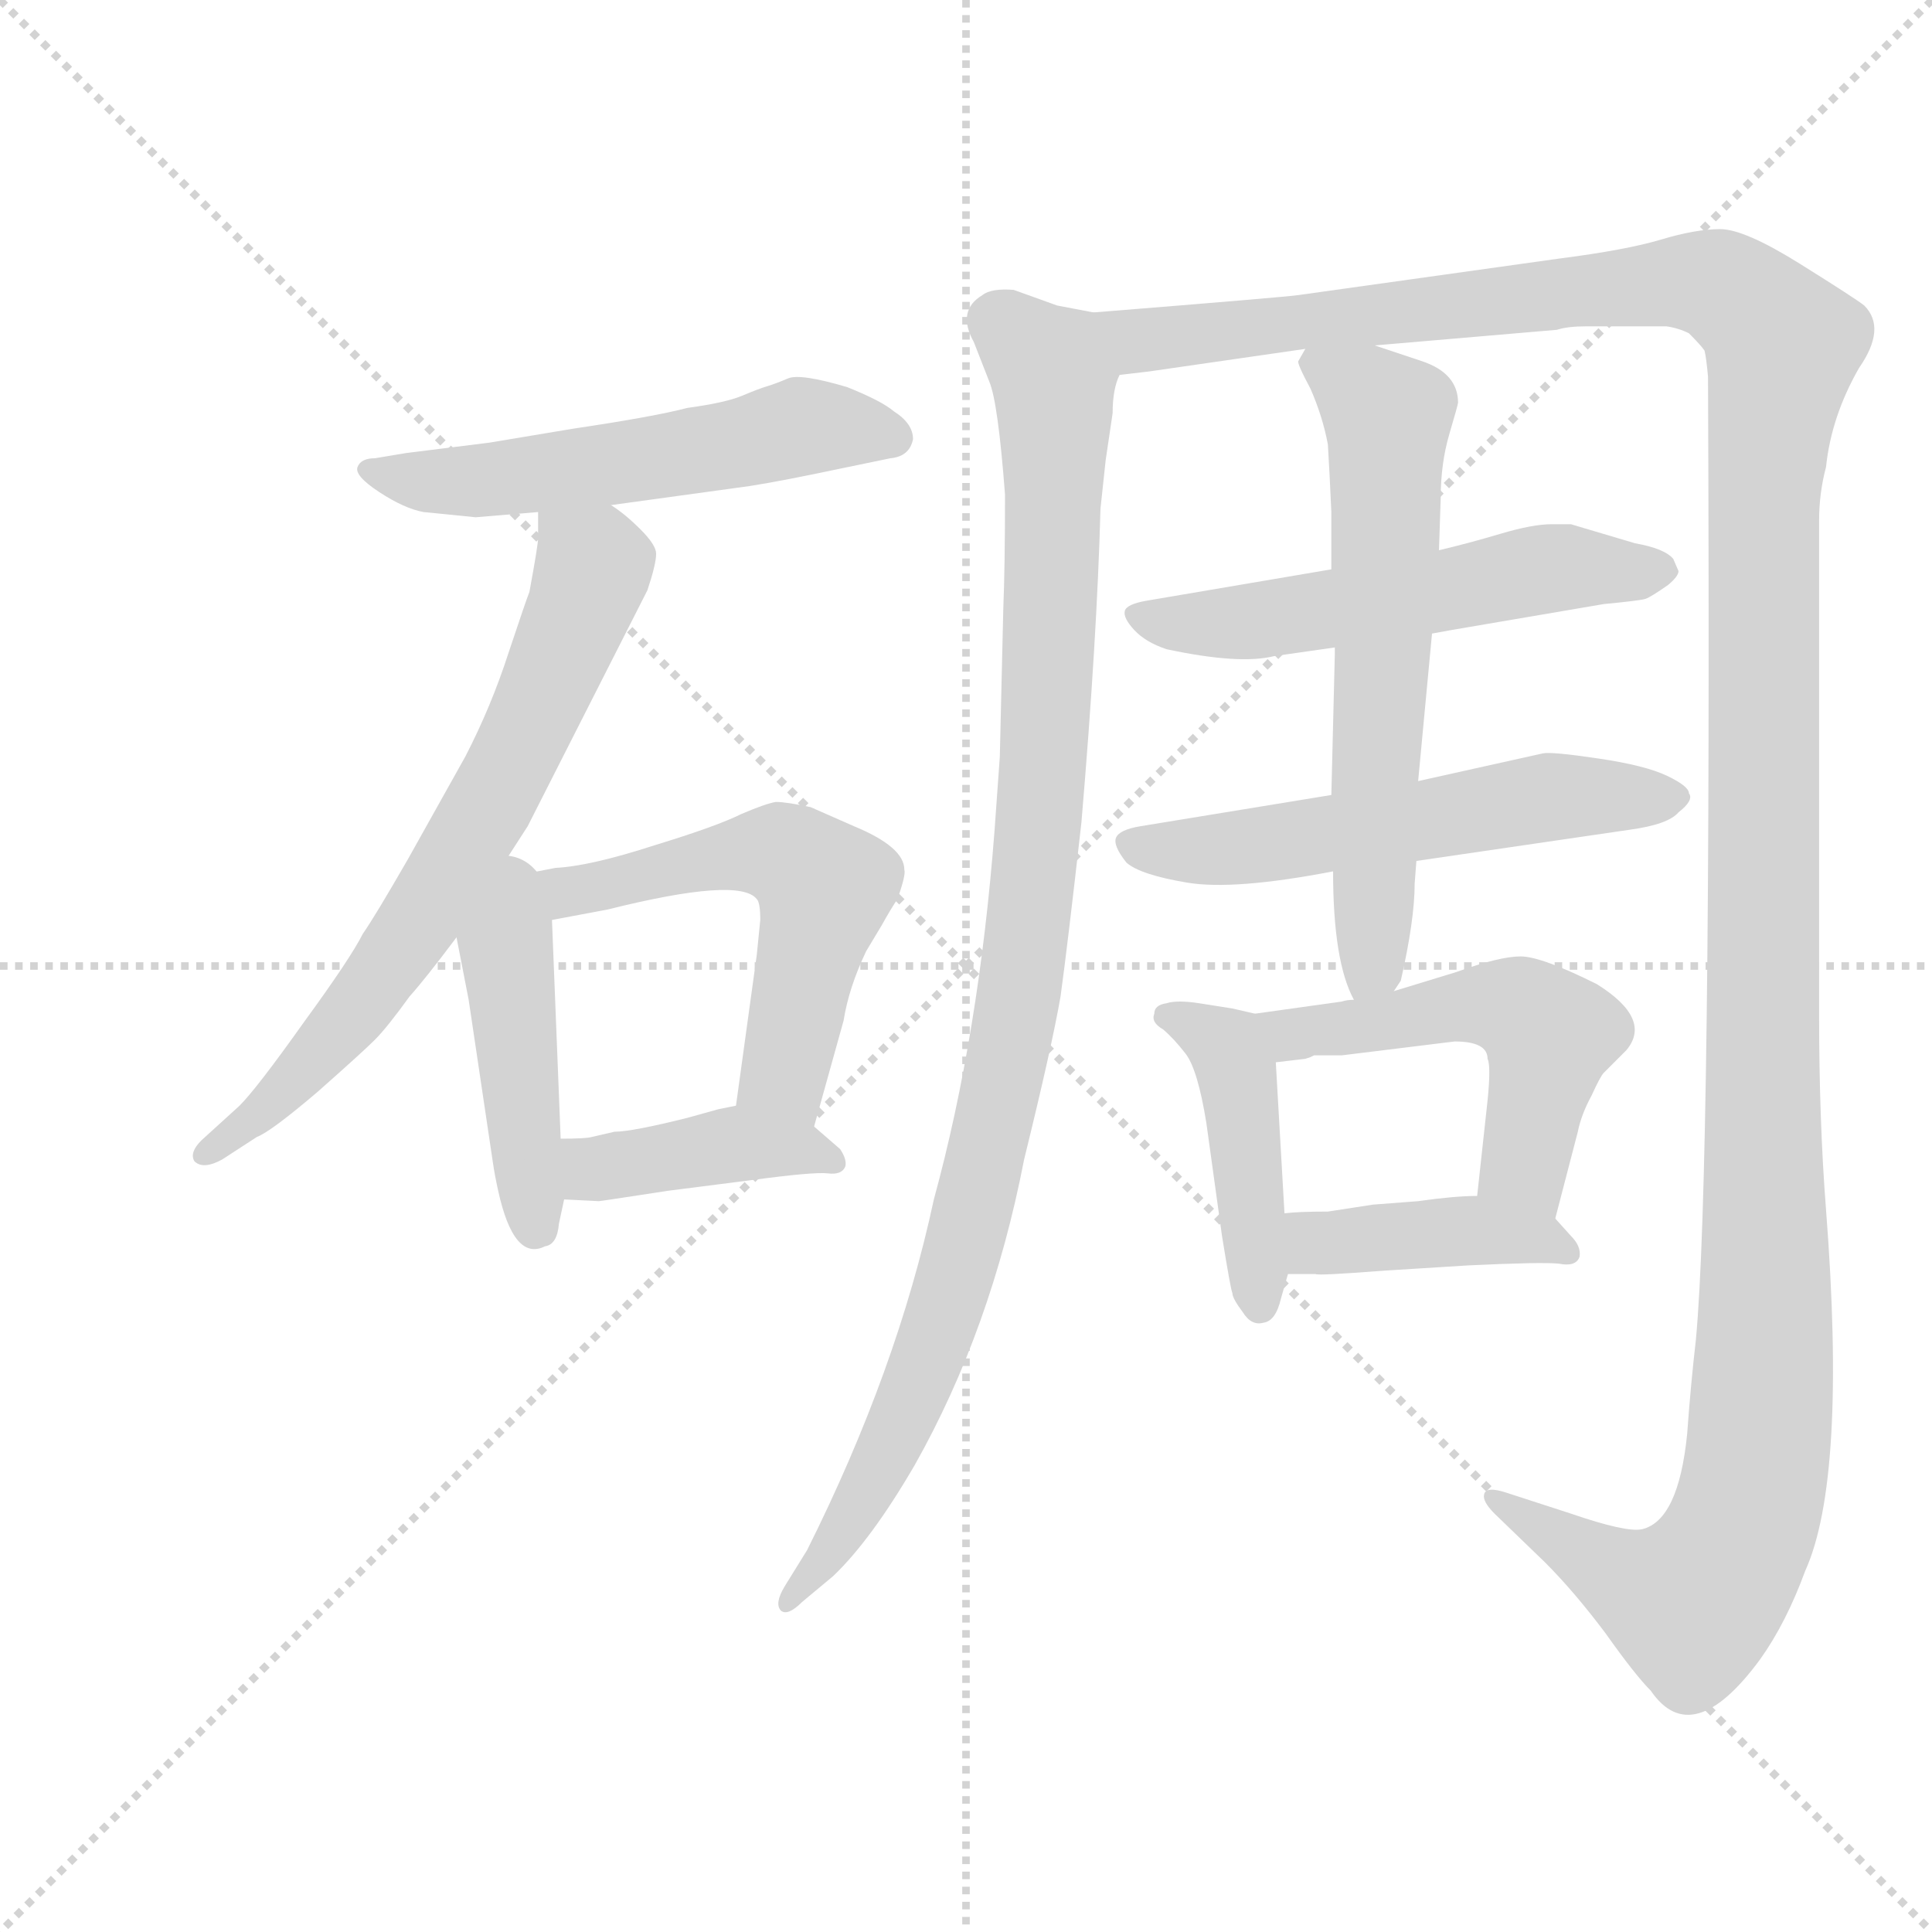 <svg version="1.1" viewBox="0 0 1024 1024" xmlns="http://www.w3.org/2000/svg">
  <g stroke="lightgray" stroke-dasharray="1,1" stroke-width="1" transform="scale(4, 4)">
    <line x1="0" y1="0" x2="256" y2="256"></line>
    <line x1="256" y1="0" x2="0" y2="256"></line>
    <line x1="128" y1="0" x2="128" y2="256"></line>
    <line x1="0" y1="128" x2="256" y2="128"></line>
  </g>
  <g transform="scale(0.92, -0.92) translate(60, -830)">
    <style type="text/css">
      
        @keyframes keyframes0 {
          from {
            stroke: blue;
            stroke-dashoffset: 561;
            stroke-width: 128;
          }
          65% {
            animation-timing-function: step-end;
            stroke: blue;
            stroke-dashoffset: 0;
            stroke-width: 128;
          }
          to {
            stroke: black;
            stroke-width: 1024;
          }
        }
        #make-me-a-hanzi-animation-0 {
          animation: keyframes0 0.707s both;
          animation-delay: 0s;
          animation-timing-function: linear;
        }
      
        @keyframes keyframes1 {
          from {
            stroke: blue;
            stroke-dashoffset: 703;
            stroke-width: 128;
          }
          70% {
            animation-timing-function: step-end;
            stroke: blue;
            stroke-dashoffset: 0;
            stroke-width: 128;
          }
          to {
            stroke: black;
            stroke-width: 1024;
          }
        }
        #make-me-a-hanzi-animation-1 {
          animation: keyframes1 0.822s both;
          animation-delay: 0.707s;
          animation-timing-function: linear;
        }
      
        @keyframes keyframes2 {
          from {
            stroke: blue;
            stroke-dashoffset: 446;
            stroke-width: 128;
          }
          59% {
            animation-timing-function: step-end;
            stroke: blue;
            stroke-dashoffset: 0;
            stroke-width: 128;
          }
          to {
            stroke: black;
            stroke-width: 1024;
          }
        }
        #make-me-a-hanzi-animation-2 {
          animation: keyframes2 0.613s both;
          animation-delay: 1.529s;
          animation-timing-function: linear;
        }
      
        @keyframes keyframes3 {
          from {
            stroke: blue;
            stroke-dashoffset: 583;
            stroke-width: 128;
          }
          65% {
            animation-timing-function: step-end;
            stroke: blue;
            stroke-dashoffset: 0;
            stroke-width: 128;
          }
          to {
            stroke: black;
            stroke-width: 1024;
          }
        }
        #make-me-a-hanzi-animation-3 {
          animation: keyframes3 0.724s both;
          animation-delay: 2.142s;
          animation-timing-function: linear;
        }
      
        @keyframes keyframes4 {
          from {
            stroke: blue;
            stroke-dashoffset: 413;
            stroke-width: 128;
          }
          57% {
            animation-timing-function: step-end;
            stroke: blue;
            stroke-dashoffset: 0;
            stroke-width: 128;
          }
          to {
            stroke: black;
            stroke-width: 1024;
          }
        }
        #make-me-a-hanzi-animation-4 {
          animation: keyframes4 0.586s both;
          animation-delay: 2.866s;
          animation-timing-function: linear;
        }
      
        @keyframes keyframes5 {
          from {
            stroke: blue;
            stroke-dashoffset: 1035;
            stroke-width: 128;
          }
          77% {
            animation-timing-function: step-end;
            stroke: blue;
            stroke-dashoffset: 0;
            stroke-width: 128;
          }
          to {
            stroke: black;
            stroke-width: 1024;
          }
        }
        #make-me-a-hanzi-animation-5 {
          animation: keyframes5 1.092s both;
          animation-delay: 3.452s;
          animation-timing-function: linear;
        }
      
        @keyframes keyframes6 {
          from {
            stroke: blue;
            stroke-dashoffset: 1524;
            stroke-width: 128;
          }
          83% {
            animation-timing-function: step-end;
            stroke: blue;
            stroke-dashoffset: 0;
            stroke-width: 128;
          }
          to {
            stroke: black;
            stroke-width: 1024;
          }
        }
        #make-me-a-hanzi-animation-6 {
          animation: keyframes6 1.49s both;
          animation-delay: 4.544s;
          animation-timing-function: linear;
        }
      
        @keyframes keyframes7 {
          from {
            stroke: blue;
            stroke-dashoffset: 560;
            stroke-width: 128;
          }
          65% {
            animation-timing-function: step-end;
            stroke: blue;
            stroke-dashoffset: 0;
            stroke-width: 128;
          }
          to {
            stroke: black;
            stroke-width: 1024;
          }
        }
        #make-me-a-hanzi-animation-7 {
          animation: keyframes7 0.706s both;
          animation-delay: 6.035s;
          animation-timing-function: linear;
        }
      
        @keyframes keyframes8 {
          from {
            stroke: blue;
            stroke-dashoffset: 570;
            stroke-width: 128;
          }
          65% {
            animation-timing-function: step-end;
            stroke: blue;
            stroke-dashoffset: 0;
            stroke-width: 128;
          }
          to {
            stroke: black;
            stroke-width: 1024;
          }
        }
        #make-me-a-hanzi-animation-8 {
          animation: keyframes8 0.714s both;
          animation-delay: 6.74s;
          animation-timing-function: linear;
        }
      
        @keyframes keyframes9 {
          from {
            stroke: blue;
            stroke-dashoffset: 637;
            stroke-width: 128;
          }
          67% {
            animation-timing-function: step-end;
            stroke: blue;
            stroke-dashoffset: 0;
            stroke-width: 128;
          }
          to {
            stroke: black;
            stroke-width: 1024;
          }
        }
        #make-me-a-hanzi-animation-9 {
          animation: keyframes9 0.768s both;
          animation-delay: 7.454s;
          animation-timing-function: linear;
        }
      
        @keyframes keyframes10 {
          from {
            stroke: blue;
            stroke-dashoffset: 444;
            stroke-width: 128;
          }
          59% {
            animation-timing-function: step-end;
            stroke: blue;
            stroke-dashoffset: 0;
            stroke-width: 128;
          }
          to {
            stroke: black;
            stroke-width: 1024;
          }
        }
        #make-me-a-hanzi-animation-10 {
          animation: keyframes10 0.611s both;
          animation-delay: 8.223s;
          animation-timing-function: linear;
        }
      
        @keyframes keyframes11 {
          from {
            stroke: blue;
            stroke-dashoffset: 529;
            stroke-width: 128;
          }
          63% {
            animation-timing-function: step-end;
            stroke: blue;
            stroke-dashoffset: 0;
            stroke-width: 128;
          }
          to {
            stroke: black;
            stroke-width: 1024;
          }
        }
        #make-me-a-hanzi-animation-11 {
          animation: keyframes11 0.681s both;
          animation-delay: 8.834s;
          animation-timing-function: linear;
        }
      
        @keyframes keyframes12 {
          from {
            stroke: blue;
            stroke-dashoffset: 418;
            stroke-width: 128;
          }
          58% {
            animation-timing-function: step-end;
            stroke: blue;
            stroke-dashoffset: 0;
            stroke-width: 128;
          }
          to {
            stroke: black;
            stroke-width: 1024;
          }
        }
        #make-me-a-hanzi-animation-12 {
          animation: keyframes12 0.59s both;
          animation-delay: 9.514s;
          animation-timing-function: linear;
        }
      
    </style>
    
      <path d="M 214 532 L 250 535 L 292 539 L 372 550 Q 391 553 424 560 L 453 566 Q 464 567 466 577 Q 466 586 455 593 Q 448 599 428 607 Q 401 615 394 612 Q 387 609 382 607.5 Q 377 606 367.5 602 Q 358 598 336 595 Q 317 590 270 583 L 222 575 L 174 569 L 156 566 Q 148 566 146 561 Q 144 556 158.5 546.5 Q 173 537 184 535 L 214 532 Z" fill="lightgray"></path>
    
      <path d="M 250 535 L 250 520 Q 250 516 245 489 Q 243 484 233 454 Q 223 423 208 394 L 175 335 Q 156 302 149 292 Q 142 278 115 241 Q 88 203 78 193 L 56 173 Q 49 166 52 161 Q 57 156 68 162 L 88 175 Q 96 178 123 201 Q 149 224 156 231 Q 163 238 176 256 Q 185 266 203 290 L 224 323 L 244 354 L 313 490 Q 318 505 318 511 Q 318 516 309 525 Q 300 534 292 539 C 268 557 250 565 250 535 Z" fill="lightgray"></path>
    
      <path d="M 203 290 L 210 254 L 224 160 Q 225 153 227 144 Q 236 103 254 112 Q 261 113 262 125 L 265 139 L 263 174 L 258 300 C 256 357 193 344 203 290 Z" fill="lightgray"></path>
    
      <path d="M 409 181 L 426 242 Q 429 261 439 282 L 448 297 Q 453 306 457 312 Q 462 326 461 329 Q 461 342 432 354 L 407 365 Q 393 368 387 368 Q 381 367 367 361 Q 353 354 317 343 Q 280 331 260 330 L 224 323 C 195 317 229 294 258 300 L 290 306 Q 366 325 376 312 Q 378 310 378 300 L 376 280 L 364 193 C 360 163 401 152 409 181 Z" fill="lightgray"></path>
    
      <path d="M 265 139 L 285 138 Q 286 138 325 144 L 372 150 Q 409 155 417 154 Q 425 153 427 158 Q 428 162 424 168 L 409 181 C 389 198 389 198 364 193 L 354 191 L 336 186 Q 304 178 294 178 L 281 175 Q 278 174 263 174 C 233 174 235 140 265 139 Z" fill="lightgray"></path>
    
      <path d="M 570 650 L 549 654 L 524 663 Q 511 664 506 660 Q 491 651 501 633 L 510 610 Q 515 598 519 545 Q 519 504 518 479 L 516 394 L 513 352 Q 504 234 478 139 Q 457 41 405 -63 L 392 -84 Q 386 -94 390 -98 Q 394 -101 402 -93 L 420 -78 Q 442 -57 467 -14 Q 511 64 530 162 Q 546 227 551 256 Q 555 285 563 356 Q 572 462 574 537 L 577 565 L 581 592 Q 581 606 585 614 C 590 644 591 646 570 650 Z" fill="lightgray"></path>
    
      <path d="M 732 631 L 837 640 Q 843 642 854 642 L 900 642 Q 907 641 913 638 Q 920 631 922 628 Q 923 624 924 613 Q 926 153 917 58 Q 914 32 912 4 Q 907 -46 886 -51 Q 877 -53 845 -42 L 808 -30 Q 796 -26 795 -31 Q 794 -35 801 -42 L 830 -70 Q 847 -87 865 -111 Q 882 -135 891 -144 Q 915 -179 954 -126 Q 969 -105 980 -75 Q 1004 -22 992 133 Q 988 184 988 246 L 988 530 Q 988 546 992 561 Q 995 590 1011 618 Q 1027 641 1014 654 Q 1009 658 977 678 Q 945 698 931 698 Q 917 698 897 692 Q 877 686 838 681 L 688 660 Q 682 659 570 650 C 540 648 555 610 585 614 L 602 616 L 692 629 L 732 631 Z" fill="lightgray"></path>
    
      <path d="M 765 465 L 776 467 L 864 482 Q 885 484 888 485 Q 891 486 901 493 Q 907 498 907 501 L 904 508 Q 899 514 882 517 L 845 528 L 834 528 Q 823 528 804.5 522.5 Q 786 517 769 513 L 707 502 L 601 484 Q 589 482 588 478 Q 587 474 593.5 467 Q 600 460 612 456 Q 654 447 674 452 L 709 457 L 765 465 Z" fill="lightgray"></path>
    
      <path d="M 707 372 L 597 354 Q 585 352 583 347.5 Q 581 343 589 333 Q 597 326 624 321.5 Q 651 317 708 328 L 756 334 L 879 352 Q 901 355 907 362 Q 916 369 913 373 Q 913 377 900.5 383 Q 888 389 861 393 Q 834 397 829 396 L 757 380 L 707 372 Z" fill="lightgray"></path>
    
      <path d="M 757 380 L 765 465 L 769 513 L 770 543 Q 770 563 775 580 Q 780 597 780 598 Q 780 615 759 622 L 732 631 C 704 640 696 643 692 629 L 688 622 Q 687 621 695 606 Q 702 590 705 574 L 706 556 L 707 535 L 707 502 L 709 457 L 709 453 L 707 372 L 708 328 Q 708 276 720 254 C 730 231 730 232 743 259 L 747 265 Q 755 300 755 321 L 756 334 L 757 380 Z" fill="lightgray"></path>
    
      <path d="M 680 131 L 675 218 C 674 244 674 244 663 246 L 650 249 L 631 252 Q 618 254 612 252 Q 605 251 605 246 Q 603 241 610 237 Q 616 232 623 223 Q 630 214 635 183 L 644 118 Q 649 87 650 85 Q 650 82 656 74 Q 661 66 668 68 Q 675 69 678 82 L 682 96 L 680 131 Z" fill="lightgray"></path>
    
      <path d="M 778 230 Q 797 230 797 220 Q 799 216 797 196 L 791 141 C 788 111 828 99 836 128 L 849 178 Q 851 188 857 199 Q 862 210 864 212 L 877 225 Q 892 243 860 263 Q 828 279 816 279 Q 804 279 779 270 L 743 259 L 720 254 Q 716 254 713 253 L 663 246 C 633 242 645 214 675 218 L 692 220 L 695 221 L 697 222 L 713 222 L 778 230 Z" fill="lightgray"></path>
    
      <path d="M 791 141 Q 778 141 757 138 L 731 136 L 705 132 Q 688 132 680 131 C 650 128 652 96 682 96 L 698 96 Q 699 95 738 98 L 786 101 Q 828 103 838 102 Q 848 100 850 106 Q 851 112 845 118 L 836 128 C 824 142 821 142 791 141 Z" fill="lightgray"></path>
    
    
      <clipPath id="make-me-a-hanzi-clip-0">
        <path d="M 214 532 L 250 535 L 292 539 L 372 550 Q 391 553 424 560 L 453 566 Q 464 567 466 577 Q 466 586 455 593 Q 448 599 428 607 Q 401 615 394 612 Q 387 609 382 607.5 Q 377 606 367.5 602 Q 358 598 336 595 Q 317 590 270 583 L 222 575 L 174 569 L 156 566 Q 148 566 146 561 Q 144 556 158.5 546.5 Q 173 537 184 535 L 214 532 Z"></path>
      </clipPath>
      <path clip-path="url(#make-me-a-hanzi-clip-0)" d="M 153 560 L 218 553 L 401 584 L 455 578" fill="none" id="make-me-a-hanzi-animation-0" stroke-dasharray="433 866" stroke-linecap="round"></path>
    
      <clipPath id="make-me-a-hanzi-clip-1">
        <path d="M 250 535 L 250 520 Q 250 516 245 489 Q 243 484 233 454 Q 223 423 208 394 L 175 335 Q 156 302 149 292 Q 142 278 115 241 Q 88 203 78 193 L 56 173 Q 49 166 52 161 Q 57 156 68 162 L 88 175 Q 96 178 123 201 Q 149 224 156 231 Q 163 238 176 256 Q 185 266 203 290 L 224 323 L 244 354 L 313 490 Q 318 505 318 511 Q 318 516 309 525 Q 300 534 292 539 C 268 557 250 565 250 535 Z"></path>
      </clipPath>
      <path clip-path="url(#make-me-a-hanzi-clip-1)" d="M 258 528 L 282 504 L 225 372 L 180 296 L 132 232 L 95 192 L 57 166" fill="none" id="make-me-a-hanzi-animation-1" stroke-dasharray="575 1150" stroke-linecap="round"></path>
    
      <clipPath id="make-me-a-hanzi-clip-2">
        <path d="M 203 290 L 210 254 L 224 160 Q 225 153 227 144 Q 236 103 254 112 Q 261 113 262 125 L 265 139 L 263 174 L 258 300 C 256 357 193 344 203 290 Z"></path>
      </clipPath>
      <path clip-path="url(#make-me-a-hanzi-clip-2)" d="M 226 314 L 248 125" fill="none" id="make-me-a-hanzi-animation-2" stroke-dasharray="318 636" stroke-linecap="round"></path>
    
      <clipPath id="make-me-a-hanzi-clip-3">
        <path d="M 409 181 L 426 242 Q 429 261 439 282 L 448 297 Q 453 306 457 312 Q 462 326 461 329 Q 461 342 432 354 L 407 365 Q 393 368 387 368 Q 381 367 367 361 Q 353 354 317 343 Q 280 331 260 330 L 224 323 C 195 317 229 294 258 300 L 290 306 Q 366 325 376 312 Q 378 310 378 300 L 376 280 L 364 193 C 360 163 401 152 409 181 Z"></path>
      </clipPath>
      <path clip-path="url(#make-me-a-hanzi-clip-3)" d="M 231 321 L 261 315 L 360 337 L 383 339 L 400 333 L 415 318 L 393 210 L 404 191" fill="none" id="make-me-a-hanzi-animation-3" stroke-dasharray="455 910" stroke-linecap="round"></path>
    
      <clipPath id="make-me-a-hanzi-clip-4">
        <path d="M 265 139 L 285 138 Q 286 138 325 144 L 372 150 Q 409 155 417 154 Q 425 153 427 158 Q 428 162 424 168 L 409 181 C 389 198 389 198 364 193 L 354 191 L 336 186 Q 304 178 294 178 L 281 175 Q 278 174 263 174 C 233 174 235 140 265 139 Z"></path>
      </clipPath>
      <path clip-path="url(#make-me-a-hanzi-clip-4)" d="M 269 168 L 285 157 L 366 171 L 420 161" fill="none" id="make-me-a-hanzi-animation-4" stroke-dasharray="285 570" stroke-linecap="round"></path>
    
      <clipPath id="make-me-a-hanzi-clip-5">
        <path d="M 570 650 L 549 654 L 524 663 Q 511 664 506 660 Q 491 651 501 633 L 510 610 Q 515 598 519 545 Q 519 504 518 479 L 516 394 L 513 352 Q 504 234 478 139 Q 457 41 405 -63 L 392 -84 Q 386 -94 390 -98 Q 394 -101 402 -93 L 420 -78 Q 442 -57 467 -14 Q 511 64 530 162 Q 546 227 551 256 Q 555 285 563 356 Q 572 462 574 537 L 577 565 L 581 592 Q 581 606 585 614 C 590 644 591 646 570 650 Z"></path>
      </clipPath>
      <path clip-path="url(#make-me-a-hanzi-clip-5)" d="M 514 644 L 545 617 L 548 601 L 540 367 L 528 264 L 507 158 L 477 55 L 440 -29 L 395 -91" fill="none" id="make-me-a-hanzi-animation-5" stroke-dasharray="907 1814" stroke-linecap="round"></path>
    
      <clipPath id="make-me-a-hanzi-clip-6">
        <path d="M 732 631 L 837 640 Q 843 642 854 642 L 900 642 Q 907 641 913 638 Q 920 631 922 628 Q 923 624 924 613 Q 926 153 917 58 Q 914 32 912 4 Q 907 -46 886 -51 Q 877 -53 845 -42 L 808 -30 Q 796 -26 795 -31 Q 794 -35 801 -42 L 830 -70 Q 847 -87 865 -111 Q 882 -135 891 -144 Q 915 -179 954 -126 Q 969 -105 980 -75 Q 1004 -22 992 133 Q 988 184 988 246 L 988 530 Q 988 546 992 561 Q 995 590 1011 618 Q 1027 641 1014 654 Q 1009 658 977 678 Q 945 698 931 698 Q 917 698 897 692 Q 877 686 838 681 L 688 660 Q 682 659 570 650 C 540 648 555 610 585 614 L 602 616 L 692 629 L 732 631 Z"></path>
      </clipPath>
      <path clip-path="url(#make-me-a-hanzi-clip-6)" d="M 583 649 L 597 634 L 910 668 L 933 664 L 964 637 L 955 501 L 957 57 L 948 -34 L 930 -77 L 915 -93 L 872 -78 L 802 -34" fill="none" id="make-me-a-hanzi-animation-6" stroke-dasharray="1396 2792" stroke-linecap="round"></path>
    
      <clipPath id="make-me-a-hanzi-clip-7">
        <path d="M 765 465 L 776 467 L 864 482 Q 885 484 888 485 Q 891 486 901 493 Q 907 498 907 501 L 904 508 Q 899 514 882 517 L 845 528 L 834 528 Q 823 528 804.5 522.5 Q 786 517 769 513 L 707 502 L 601 484 Q 589 482 588 478 Q 587 474 593.5 467 Q 600 460 612 456 Q 654 447 674 452 L 709 457 L 765 465 Z"></path>
      </clipPath>
      <path clip-path="url(#make-me-a-hanzi-clip-7)" d="M 597 476 L 625 470 L 665 472 L 819 501 L 898 501" fill="none" id="make-me-a-hanzi-animation-7" stroke-dasharray="432 864" stroke-linecap="round"></path>
    
      <clipPath id="make-me-a-hanzi-clip-8">
        <path d="M 707 372 L 597 354 Q 585 352 583 347.5 Q 581 343 589 333 Q 597 326 624 321.5 Q 651 317 708 328 L 756 334 L 879 352 Q 901 355 907 362 Q 916 369 913 373 Q 913 377 900.5 383 Q 888 389 861 393 Q 834 397 829 396 L 757 380 L 707 372 Z"></path>
      </clipPath>
      <path clip-path="url(#make-me-a-hanzi-clip-8)" d="M 593 343 L 664 342 L 832 371 L 905 370" fill="none" id="make-me-a-hanzi-animation-8" stroke-dasharray="442 884" stroke-linecap="round"></path>
    
      <clipPath id="make-me-a-hanzi-clip-9">
        <path d="M 757 380 L 765 465 L 769 513 L 770 543 Q 770 563 775 580 Q 780 597 780 598 Q 780 615 759 622 L 732 631 C 704 640 696 643 692 629 L 688 622 Q 687 621 695 606 Q 702 590 705 574 L 706 556 L 707 535 L 707 502 L 709 457 L 709 453 L 707 372 L 708 328 Q 708 276 720 254 C 730 231 730 232 743 259 L 747 265 Q 755 300 755 321 L 756 334 L 757 380 Z"></path>
      </clipPath>
      <path clip-path="url(#make-me-a-hanzi-clip-9)" d="M 697 622 L 727 603 L 740 582 L 732 292 L 724 262" fill="none" id="make-me-a-hanzi-animation-9" stroke-dasharray="509 1018" stroke-linecap="round"></path>
    
      <clipPath id="make-me-a-hanzi-clip-10">
        <path d="M 680 131 L 675 218 C 674 244 674 244 663 246 L 650 249 L 631 252 Q 618 254 612 252 Q 605 251 605 246 Q 603 241 610 237 Q 616 232 623 223 Q 630 214 635 183 L 644 118 Q 649 87 650 85 Q 650 82 656 74 Q 661 66 668 68 Q 675 69 678 82 L 682 96 L 680 131 Z"></path>
      </clipPath>
      <path clip-path="url(#make-me-a-hanzi-clip-10)" d="M 613 244 L 644 229 L 653 209 L 665 78" fill="none" id="make-me-a-hanzi-animation-10" stroke-dasharray="316 632" stroke-linecap="round"></path>
    
      <clipPath id="make-me-a-hanzi-clip-11">
        <path d="M 778 230 Q 797 230 797 220 Q 799 216 797 196 L 791 141 C 788 111 828 99 836 128 L 849 178 Q 851 188 857 199 Q 862 210 864 212 L 877 225 Q 892 243 860 263 Q 828 279 816 279 Q 804 279 779 270 L 743 259 L 720 254 Q 716 254 713 253 L 663 246 C 633 242 645 214 675 218 L 692 220 L 695 221 L 697 222 L 713 222 L 778 230 Z"></path>
      </clipPath>
      <path clip-path="url(#make-me-a-hanzi-clip-11)" d="M 670 241 L 684 234 L 779 250 L 816 248 L 833 234 L 818 159 L 830 136" fill="none" id="make-me-a-hanzi-animation-11" stroke-dasharray="401 802" stroke-linecap="round"></path>
    
      <clipPath id="make-me-a-hanzi-clip-12">
        <path d="M 791 141 Q 778 141 757 138 L 731 136 L 705 132 Q 688 132 680 131 C 650 128 652 96 682 96 L 698 96 Q 699 95 738 98 L 786 101 Q 828 103 838 102 Q 848 100 850 106 Q 851 112 845 118 L 836 128 C 824 142 821 142 791 141 Z"></path>
      </clipPath>
      <path clip-path="url(#make-me-a-hanzi-clip-12)" d="M 686 102 L 699 115 L 766 120 L 825 117 L 841 110" fill="none" id="make-me-a-hanzi-animation-12" stroke-dasharray="290 580" stroke-linecap="round"></path>
    
  </g>
</svg>